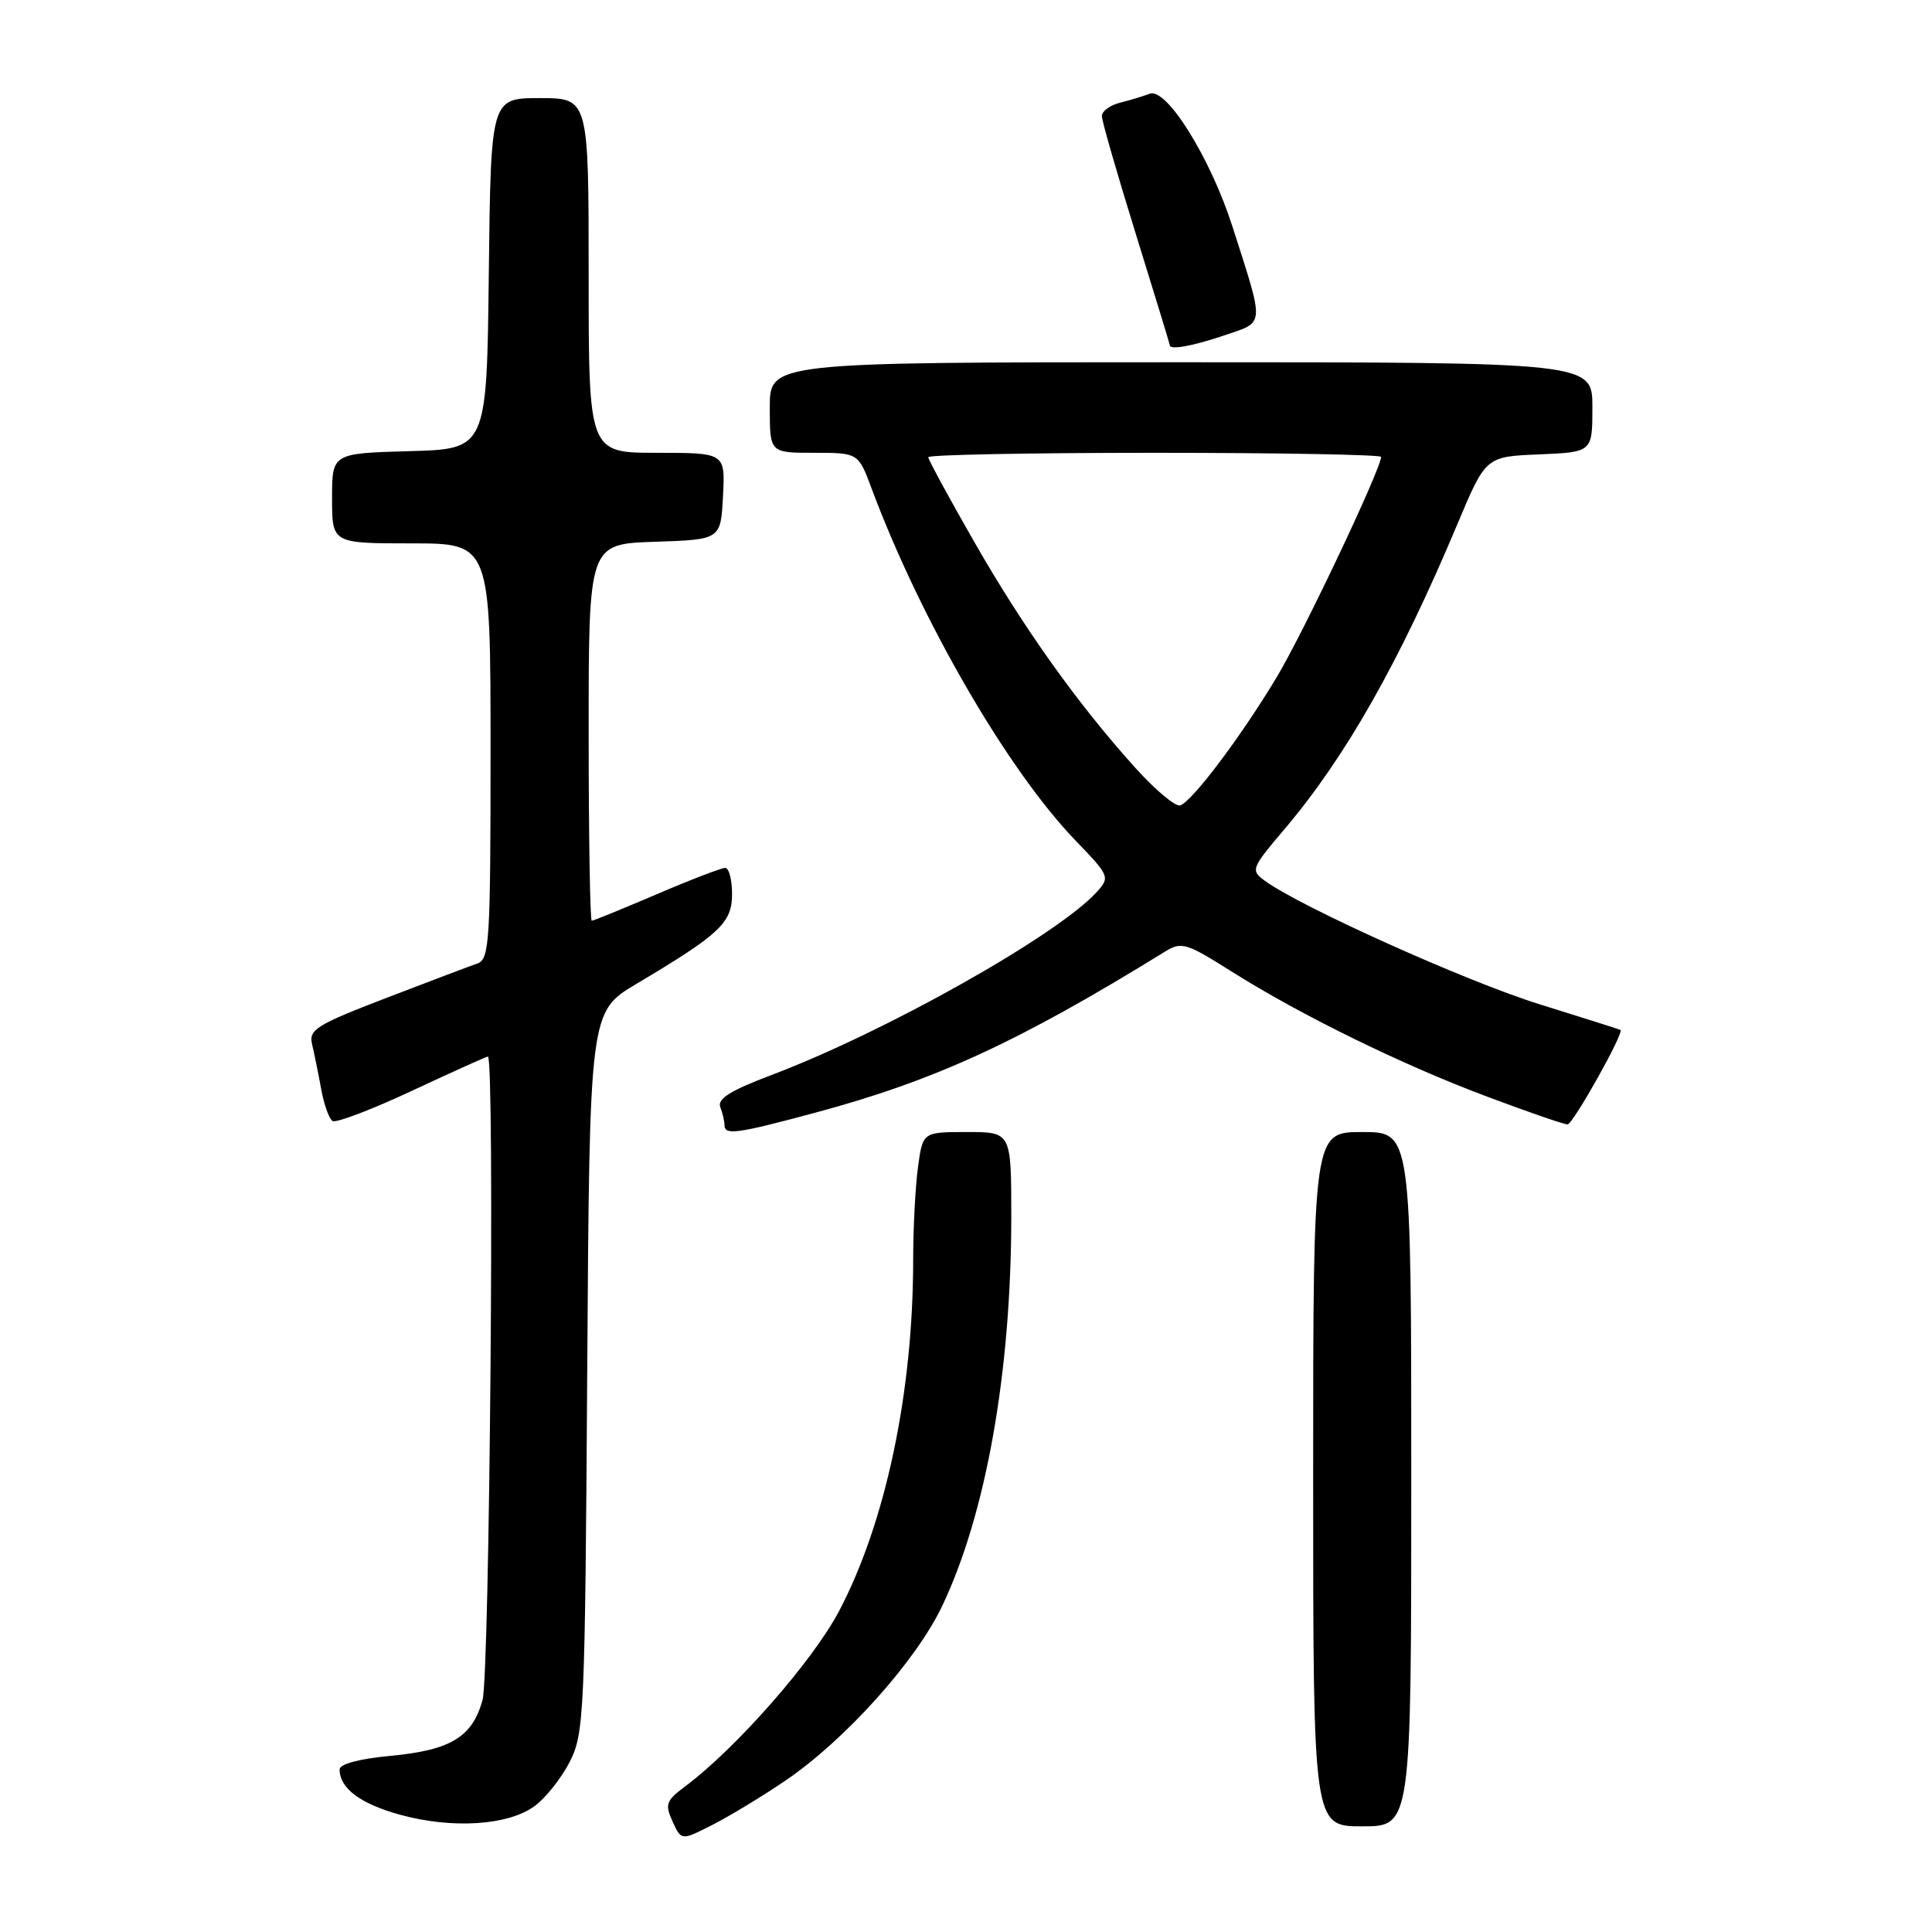 <?xml version="1.0" encoding="UTF-8" standalone="no"?>
<!DOCTYPE svg PUBLIC "-//W3C//DTD SVG 1.1//EN" "http://www.w3.org/Graphics/SVG/1.1/DTD/svg11.dtd" >
<svg xmlns="http://www.w3.org/2000/svg" xmlns:xlink="http://www.w3.org/1999/xlink" version="1.1" viewBox="0 0 256 256">
 <g >
 <path fill="currentColor"
d=" M 104.03 235.97 C 111.95 230.60 121.36 220.13 124.85 212.79 C 130.66 200.59 133.99 181.80 134.00 161.25 C 134.00 150.00 134.00 150.00 128.14 150.00 C 122.27 150.00 122.27 150.00 121.64 154.64 C 121.29 157.19 121.00 162.72 121.00 166.92 C 121.00 184.46 117.37 201.70 111.20 213.44 C 107.71 220.09 97.51 231.70 90.73 236.75 C 88.26 238.60 88.08 239.09 89.12 241.36 C 90.28 243.90 90.28 243.90 94.39 241.81 C 96.65 240.66 100.99 238.03 104.03 235.97 Z  M 70.82 239.33 C 72.30 238.25 74.40 235.60 75.50 233.44 C 77.40 229.69 77.52 227.18 77.81 181.79 C 78.12 134.07 78.12 134.07 84.31 130.38 C 95.45 123.75 97.00 122.28 97.00 118.45 C 97.00 116.55 96.59 115.00 96.09 115.00 C 95.59 115.00 91.50 116.57 87.00 118.50 C 82.50 120.42 78.64 122.00 78.41 122.00 C 78.19 122.00 78.00 110.77 78.00 97.04 C 78.00 72.08 78.00 72.08 86.75 71.79 C 95.50 71.50 95.50 71.50 95.80 65.75 C 96.10 60.00 96.10 60.00 87.05 60.00 C 78.00 60.00 78.00 60.00 78.00 36.50 C 78.00 13.00 78.00 13.00 71.52 13.00 C 65.04 13.00 65.04 13.00 64.77 36.25 C 64.50 59.50 64.50 59.50 54.25 59.78 C 44.00 60.07 44.00 60.07 44.00 66.03 C 44.00 72.00 44.00 72.00 54.50 72.00 C 65.00 72.00 65.00 72.00 65.00 99.53 C 65.00 124.85 64.86 127.11 63.25 127.67 C 62.29 128.00 56.85 130.06 51.17 132.24 C 41.93 135.79 40.89 136.44 41.35 138.36 C 41.63 139.54 42.17 142.19 42.55 144.26 C 42.92 146.33 43.60 148.26 44.07 148.54 C 44.53 148.83 49.27 147.02 54.60 144.53 C 59.93 142.04 64.45 140.00 64.65 140.00 C 65.57 140.00 64.89 221.85 63.94 225.26 C 62.58 230.19 59.71 231.92 51.64 232.67 C 47.61 233.05 45.00 233.75 45.00 234.45 C 45.00 236.96 47.74 239.01 53.00 240.46 C 59.90 242.36 67.32 241.89 70.82 239.33 Z  M 187.00 196.00 C 187.00 150.00 187.00 150.00 180.50 150.00 C 174.00 150.00 174.00 150.00 174.00 196.00 C 174.00 242.00 174.00 242.00 180.50 242.00 C 187.00 242.00 187.00 242.00 187.00 196.00 Z  M 107.83 147.49 C 123.82 143.21 134.89 138.12 154.41 126.07 C 156.55 124.75 157.21 124.95 163.16 128.71 C 172.34 134.51 185.94 141.17 197.21 145.37 C 202.54 147.37 207.27 149.00 207.71 148.99 C 208.42 148.98 215.25 136.81 214.72 136.47 C 214.60 136.40 209.78 134.87 204.00 133.07 C 194.39 130.09 172.22 120.12 167.56 116.68 C 165.70 115.31 165.80 115.05 170.19 109.88 C 178.28 100.35 185.43 87.74 193.09 69.50 C 196.87 60.50 196.87 60.50 203.93 60.21 C 211.00 59.91 211.00 59.91 211.00 53.96 C 211.00 48.00 211.00 48.00 156.50 48.00 C 102.00 48.00 102.00 48.00 102.00 54.00 C 102.00 60.00 102.00 60.00 107.86 60.00 C 113.73 60.00 113.73 60.00 115.50 64.75 C 122.01 82.17 133.49 102.00 142.48 111.34 C 147.04 116.07 147.10 116.23 145.33 118.19 C 140.17 123.89 117.32 136.75 102.19 142.46 C 96.78 144.50 95.02 145.61 95.44 146.69 C 95.75 147.50 96.00 148.58 96.00 149.08 C 96.00 150.45 97.60 150.24 107.83 147.49 Z  M 162.32 44.41 C 167.64 42.59 167.59 43.39 163.30 30.00 C 160.38 20.90 154.57 11.57 152.34 12.42 C 151.50 12.74 149.73 13.28 148.41 13.61 C 147.08 13.94 146.00 14.74 146.00 15.37 C 146.00 16.01 148.03 23.04 150.50 31.00 C 152.97 38.96 155.00 45.59 155.00 45.74 C 155.00 46.41 158.06 45.86 162.32 44.41 Z  M 150.48 101.79 C 142.81 93.29 135.66 83.27 129.11 71.83 C 125.75 65.97 123.00 60.90 123.00 60.58 C 123.00 60.26 136.50 60.00 153.00 60.00 C 169.50 60.00 183.00 60.25 183.00 60.54 C 183.00 62.12 172.65 83.96 169.15 89.77 C 164.39 97.68 157.97 106.20 156.38 106.72 C 155.76 106.92 153.11 104.70 150.48 101.79 Z "/>
</g>
</svg>
